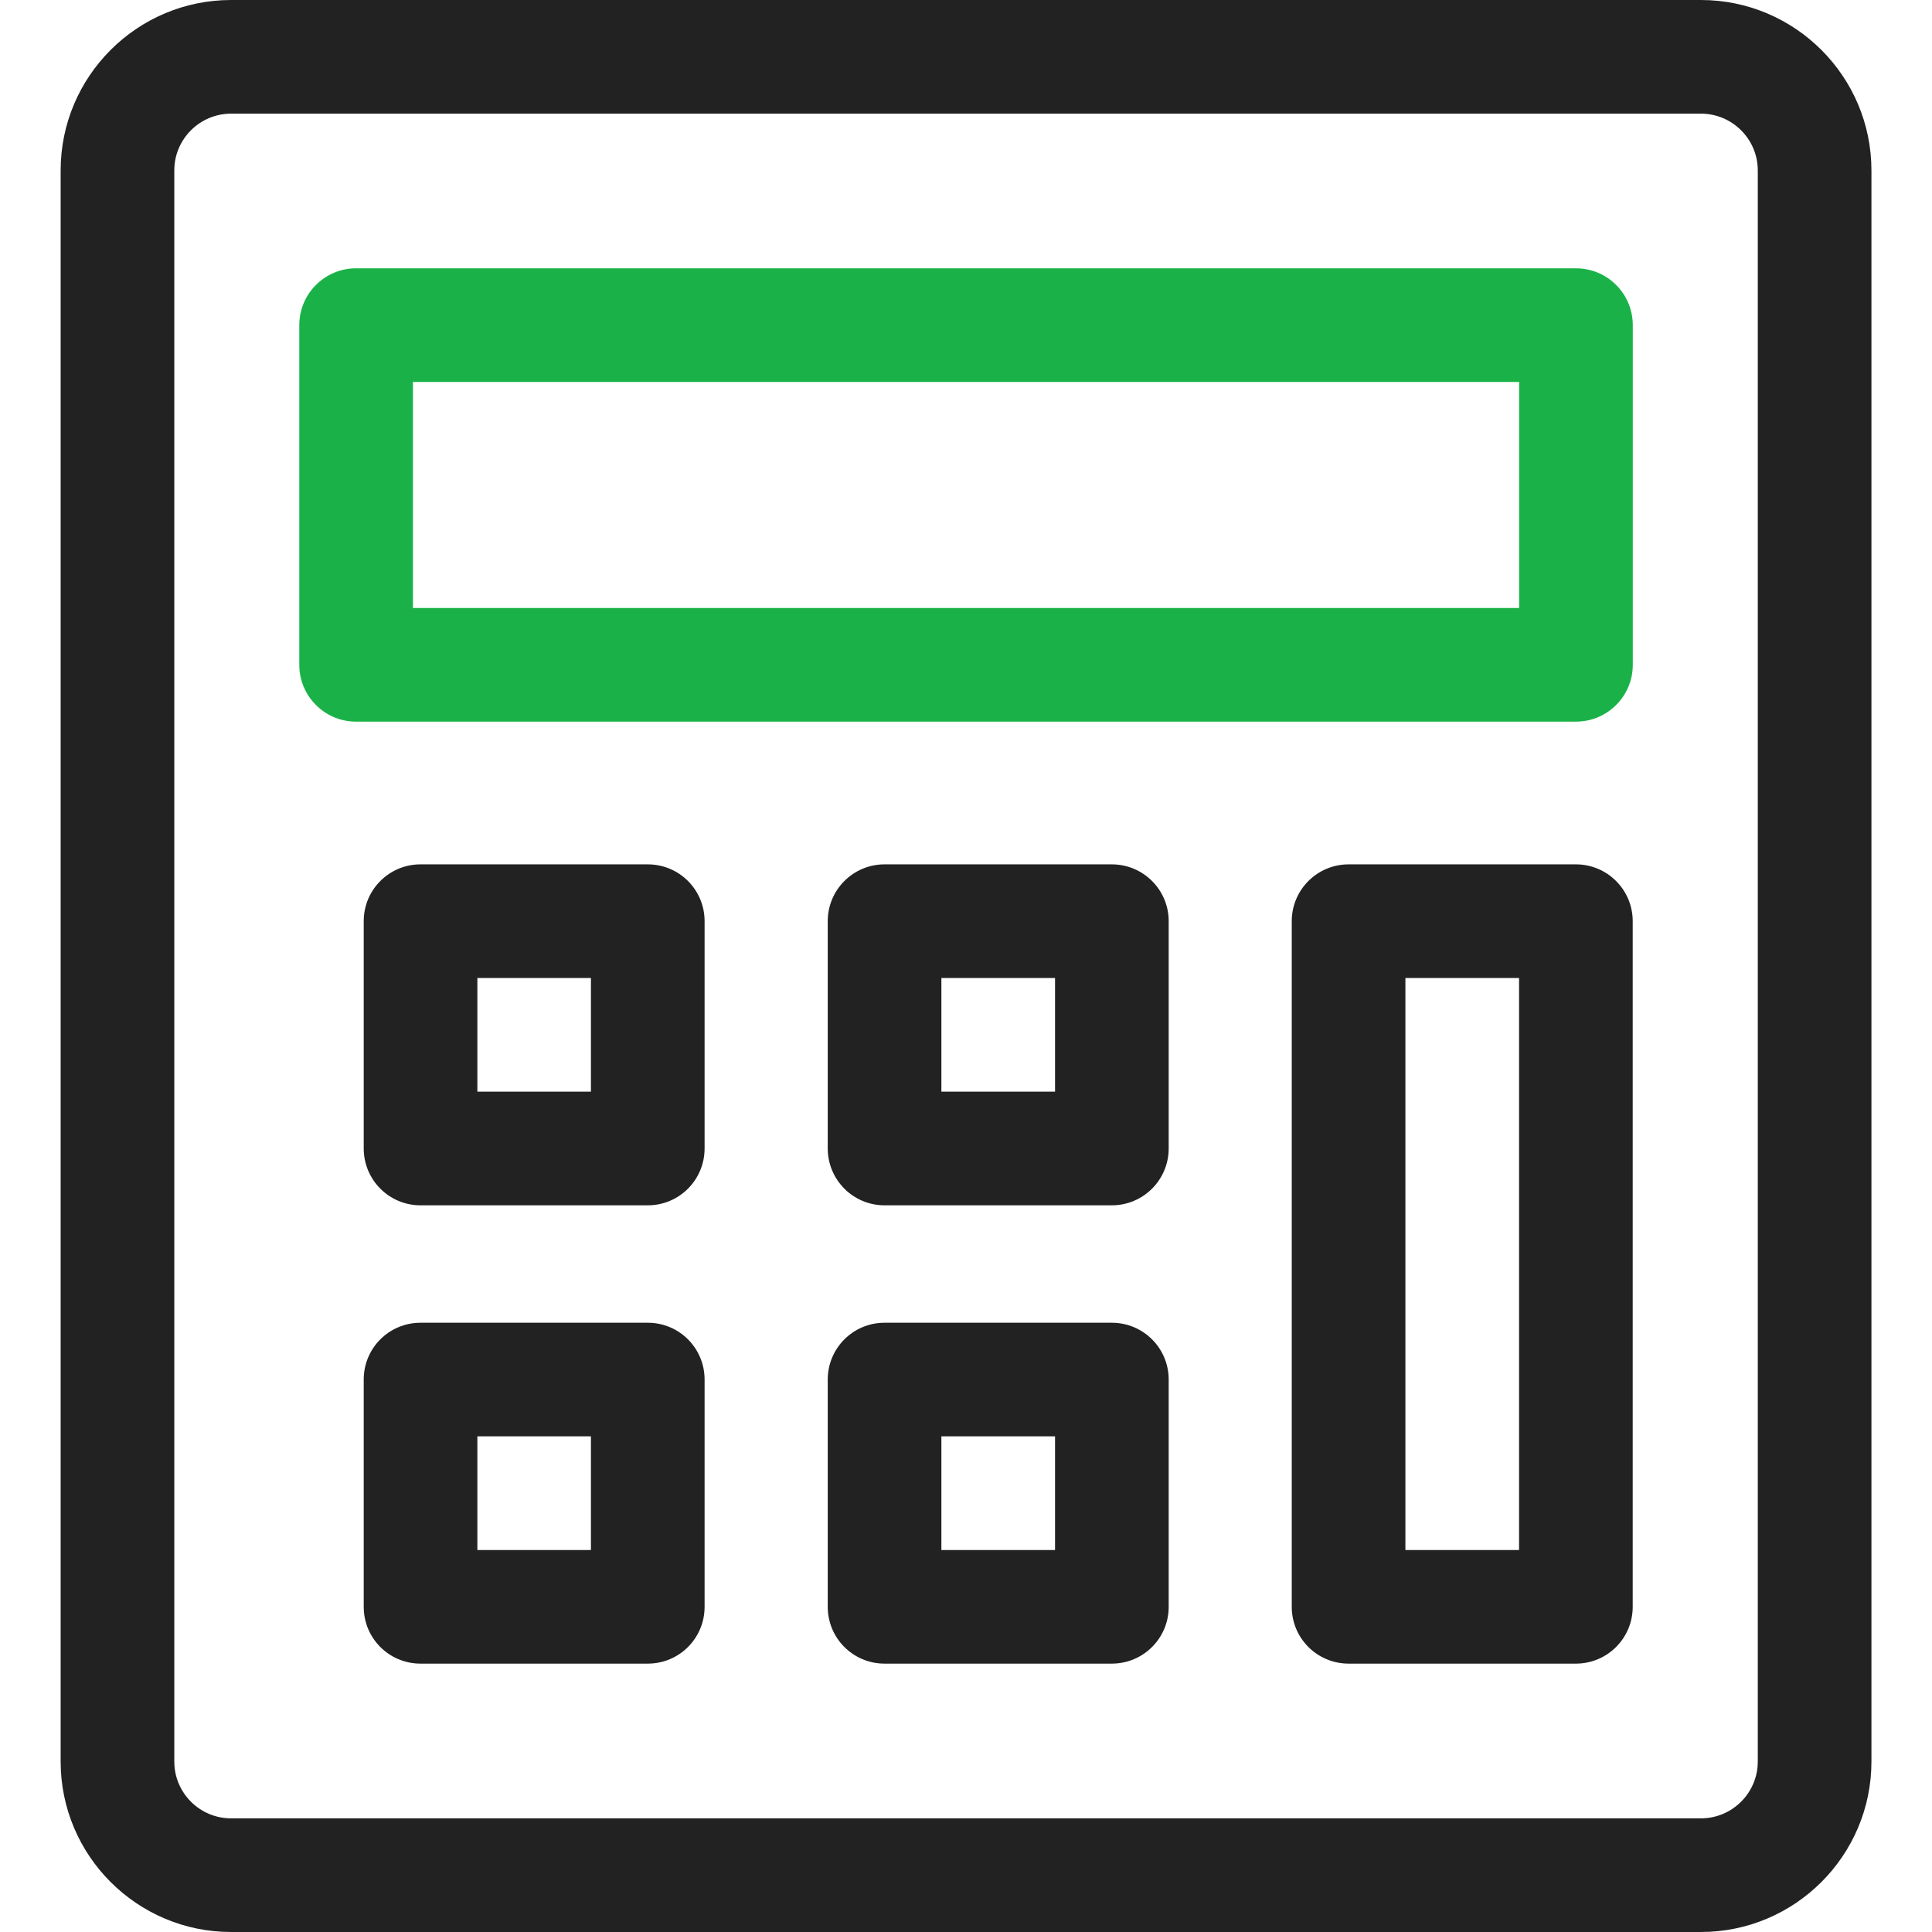 <svg width="23" height="23" viewBox="0 0 23 23" fill="none" xmlns="http://www.w3.org/2000/svg">
<g clip-path="url(#clip0)">
<path d="M20.249 0H2.751C1.632 0 0.722 0.91 0.722 2.029V20.971C0.722 22.09 1.632 23 2.751 23H20.249C21.368 23 22.279 22.09 22.279 20.971V2.029C22.279 0.91 21.368 0 20.249 0ZM20.926 20.971C20.926 21.344 20.622 21.647 20.249 21.647H2.751C2.378 21.647 2.075 21.344 2.075 20.971V2.029C2.075 1.656 2.378 1.353 2.751 1.353H20.249C20.622 1.353 20.926 1.656 20.926 2.029V20.971Z" fill="#222222"/>
<path d="M18.761 3.194H4.239C3.866 3.194 3.563 3.497 3.563 3.871V7.915C3.563 8.288 3.866 8.591 4.239 8.591H18.761C19.135 8.591 19.438 8.288 19.438 7.915V3.871C19.438 3.497 19.135 3.194 18.761 3.194ZM18.085 7.238H4.916V4.547H18.085V7.238Z" fill="#1AB248"/>
<path d="M7.712 10.29H5.006C4.632 10.29 4.33 10.593 4.33 10.966V13.672C4.33 14.046 4.632 14.349 5.006 14.349H7.712C8.086 14.349 8.388 14.046 8.388 13.672V10.966C8.388 10.593 8.086 10.29 7.712 10.29ZM7.035 12.996H5.683V11.643H7.035V12.996Z" fill="#222222"/>
<path d="M7.712 15.747H5.006C4.632 15.747 4.33 16.049 4.33 16.423V19.129C4.33 19.503 4.632 19.805 5.006 19.805H7.712C8.086 19.805 8.388 19.503 8.388 19.129V16.423C8.388 16.049 8.086 15.747 7.712 15.747ZM7.035 18.453H5.683V17.099H7.035V18.453Z" fill="#222222"/>
<path d="M13.236 10.29H10.53C10.157 10.29 9.854 10.593 9.854 10.966V13.672C9.854 14.046 10.157 14.349 10.53 14.349H13.236C13.61 14.349 13.913 14.046 13.913 13.672V10.966C13.913 10.593 13.61 10.29 13.236 10.29ZM12.56 12.996H11.207V11.643H12.56V12.996Z" fill="#222222"/>
<path d="M13.236 15.747H10.53C10.157 15.747 9.854 16.049 9.854 16.423V19.129C9.854 19.503 10.157 19.805 10.53 19.805H13.236C13.61 19.805 13.913 19.503 13.913 19.129V16.423C13.913 16.049 13.61 15.747 13.236 15.747ZM12.56 18.453H11.207V17.099H12.56V18.453Z" fill="#222222"/>
<path d="M18.761 10.29H16.055C15.681 10.29 15.378 10.593 15.378 10.966V19.129C15.378 19.503 15.681 19.805 16.055 19.805H18.761C19.134 19.805 19.437 19.503 19.437 19.129V10.966C19.437 10.593 19.134 10.29 18.761 10.29ZM18.084 18.453H16.731V11.643H18.084V18.453Z" fill="#222222"/>
</g>
<defs>
<clipPath id="clip0">
<rect width="23" height="23" fill="white"/>
</clipPath>
</defs>
</svg>
